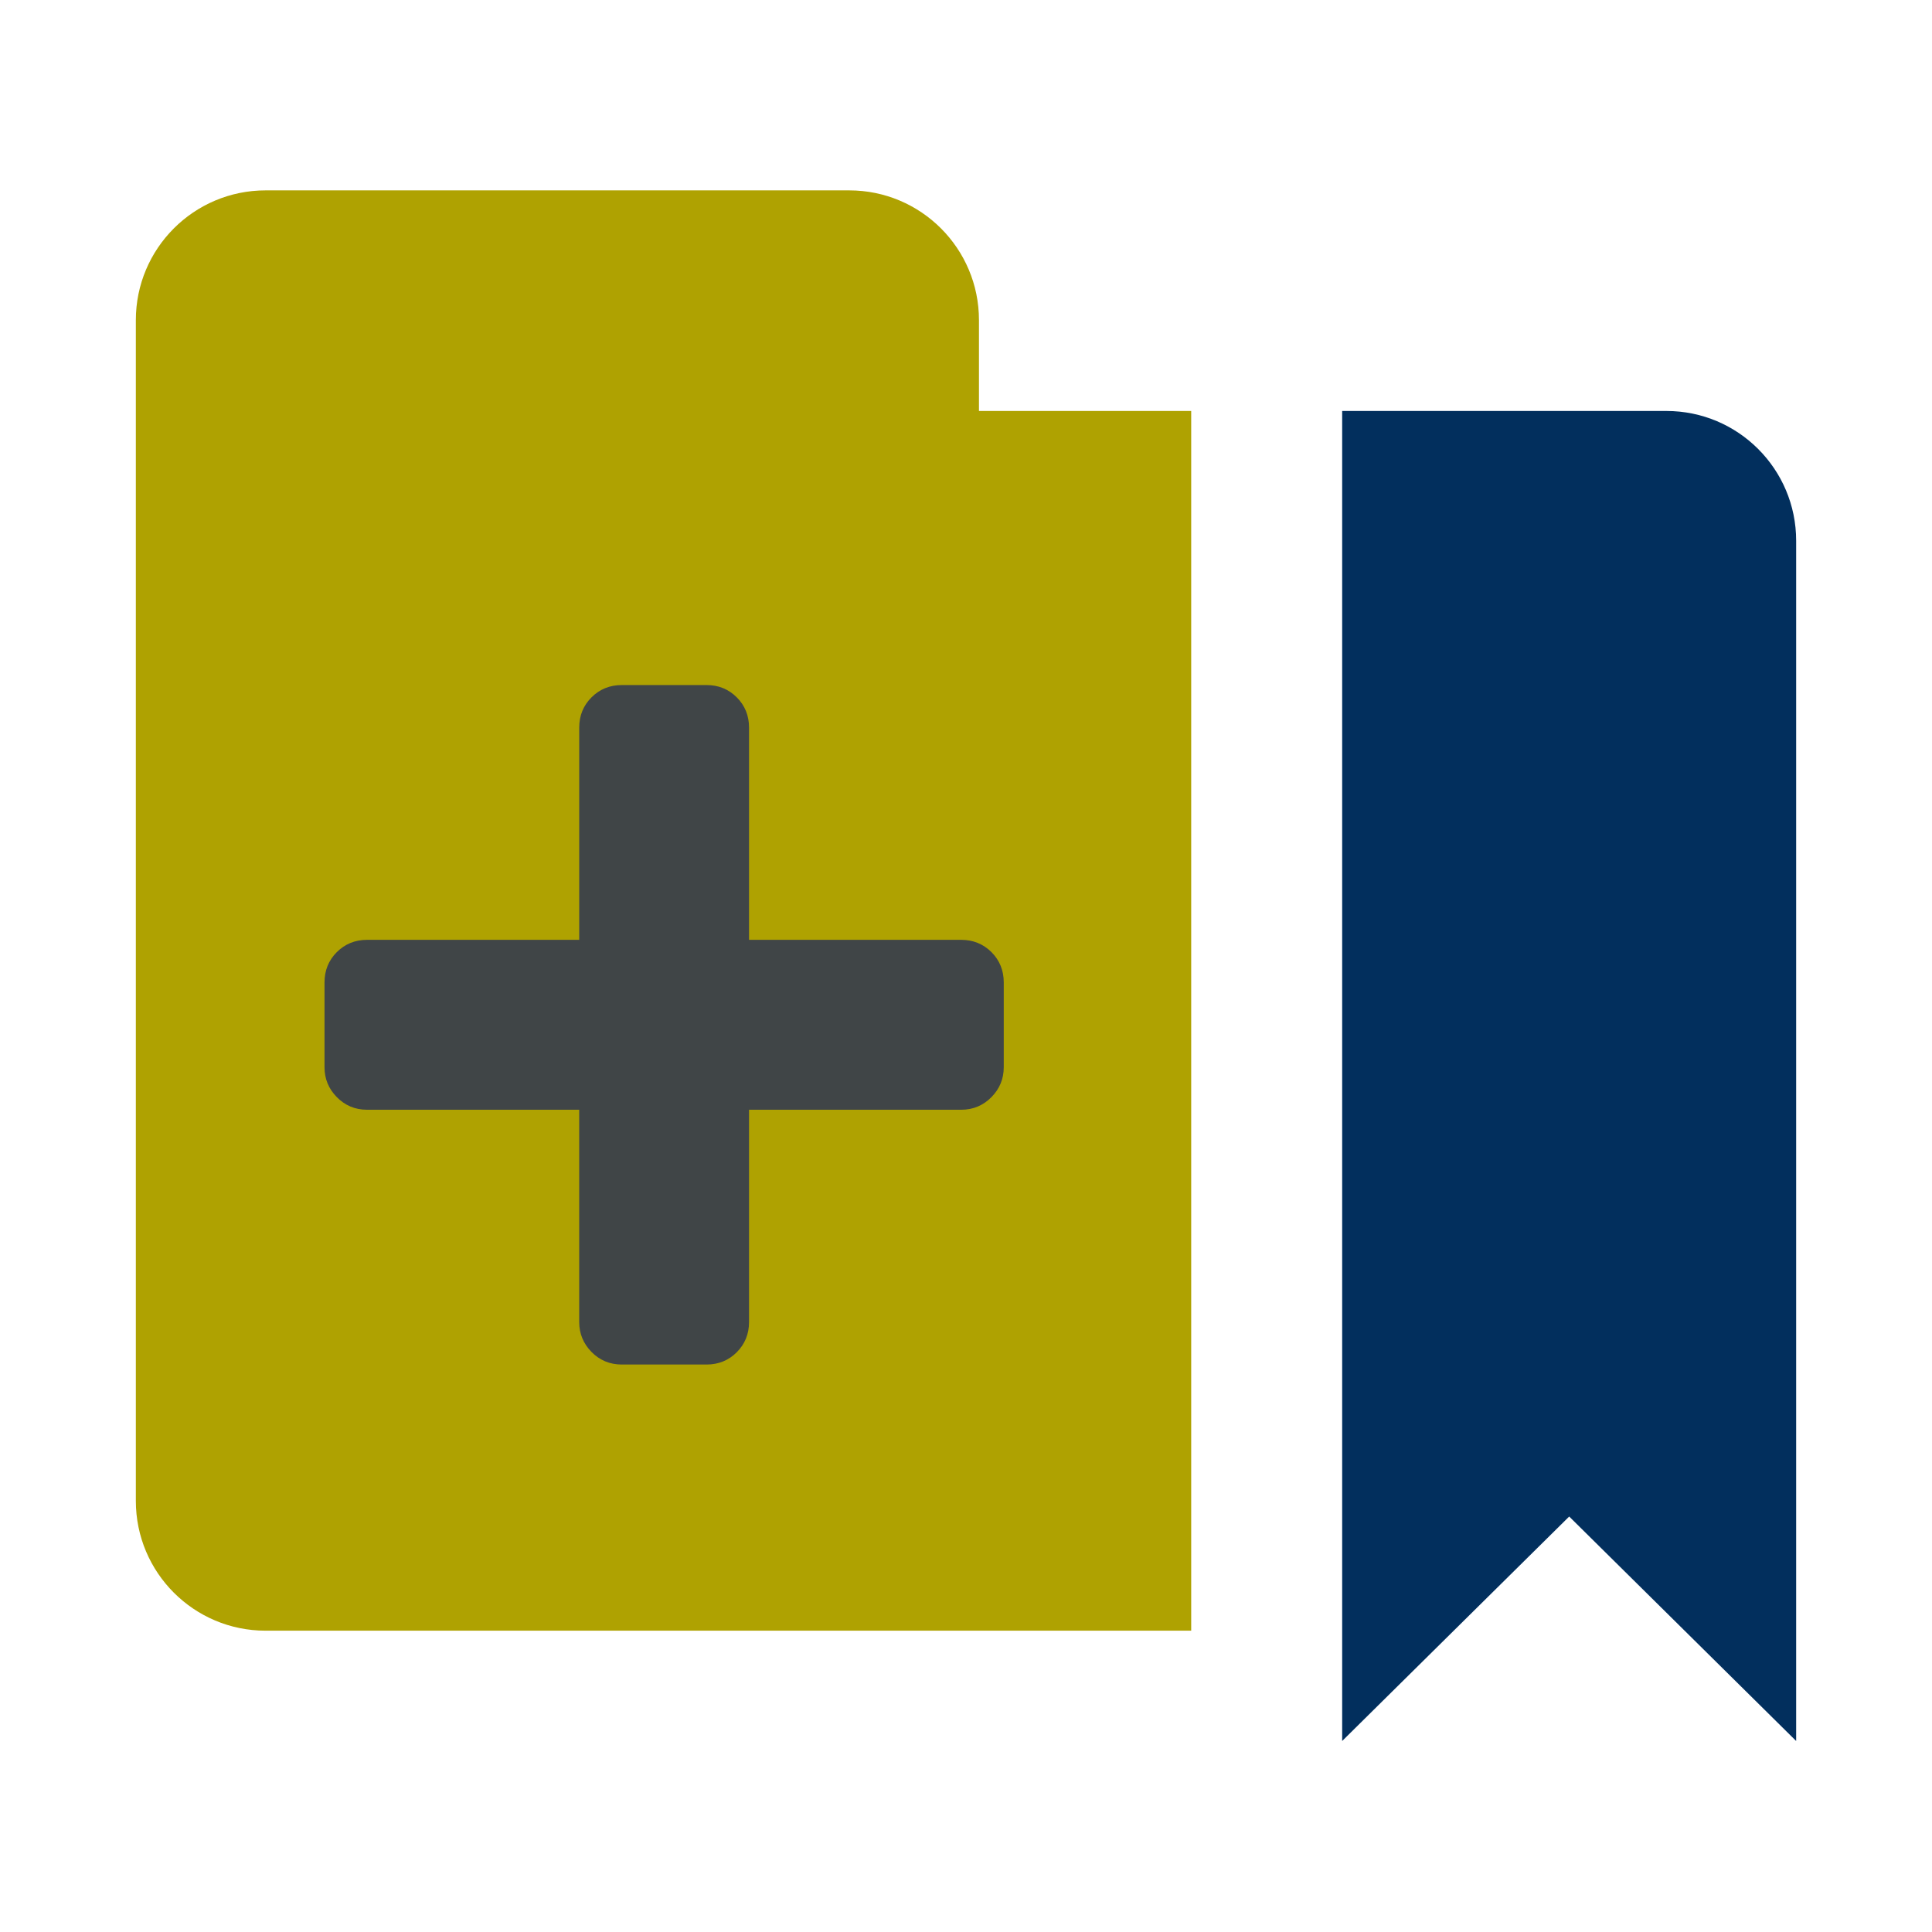 <svg xmlns="http://www.w3.org/2000/svg" xmlns:xlink="http://www.w3.org/1999/xlink" width="100%" height="100%" fill-rule="evenodd" stroke-linejoin="round" stroke-miterlimit="1.414" clip-rule="evenodd" version="1.1" viewBox="0 0 128 128" xml:space="preserve"><g transform="matrix(1,0,0,1,-384,-480)"><g id="bookmark_add_folder" transform="matrix(1,0,0,1.376,384,294.194)"><rect width="128" height="93" x="0" y="135" fill="none"/><g><path fill="#AFA201" fill-rule="nonzero" d="M78.92,30.914L64.859,30.914L64.859,24.898C64.859,20.152 61.012,16.304 56.265,16.304L17.594,16.304C12.848,16.305 9,20.152 9,24.898L9,103.1C9,107.846 12.848,111.694 17.594,111.694L78.92,111.694L78.92,30.914Z" transform="matrix(1,0,0,0.727,0,132.347)"/></g><g><path fill="#022F5D" fill-rule="nonzero" d="M110.406,30.914L88.922,30.914L88.922,119L96.313,111.695L103.963,104.134L111.528,111.613L119,119L119,103.102L119,45.523L119,44.664L119,39.508C119,34.762 115.153,30.914 110.406,30.914Z" transform="matrix(1,0,0,0.727,0,132.347)"/></g><g><path fill="#404547" fill-rule="nonzero" d="M63.688,77.193L49.626,77.193L49.626,91.254C49.626,92.041 49.351,92.715 48.812,93.254C48.273,93.793 47.605,94.067 46.815,94.067L41.19,94.067C40.399,94.067 39.729,93.782 39.189,93.234C38.649,92.683 38.374,92.022 38.374,91.255L38.374,77.193L24.314,77.193C23.523,77.193 22.852,76.906 22.313,76.355C21.774,75.806 21.5,75.148 21.5,74.38L21.5,68.756C21.5,67.965 21.774,67.296 22.313,66.754C22.852,66.218 23.523,65.94 24.314,65.94L38.375,65.94L38.375,51.88C38.375,51.089 38.65,50.418 39.19,49.879C39.73,49.341 40.4,49.066 41.191,49.066L46.815,49.066C47.605,49.066 48.273,49.34 48.812,49.879C49.351,50.418 49.626,51.089 49.626,51.88L49.626,65.94L63.688,65.94C64.475,65.94 65.149,66.218 65.688,66.754C66.227,67.296 66.501,67.965 66.501,68.756L66.501,74.38C66.501,75.148 66.228,75.806 65.688,76.355C65.148,76.906 64.475,77.193 63.688,77.193Z" transform="matrix(1,0,0,0.727,0,132.347)"/></g></g></g></svg>